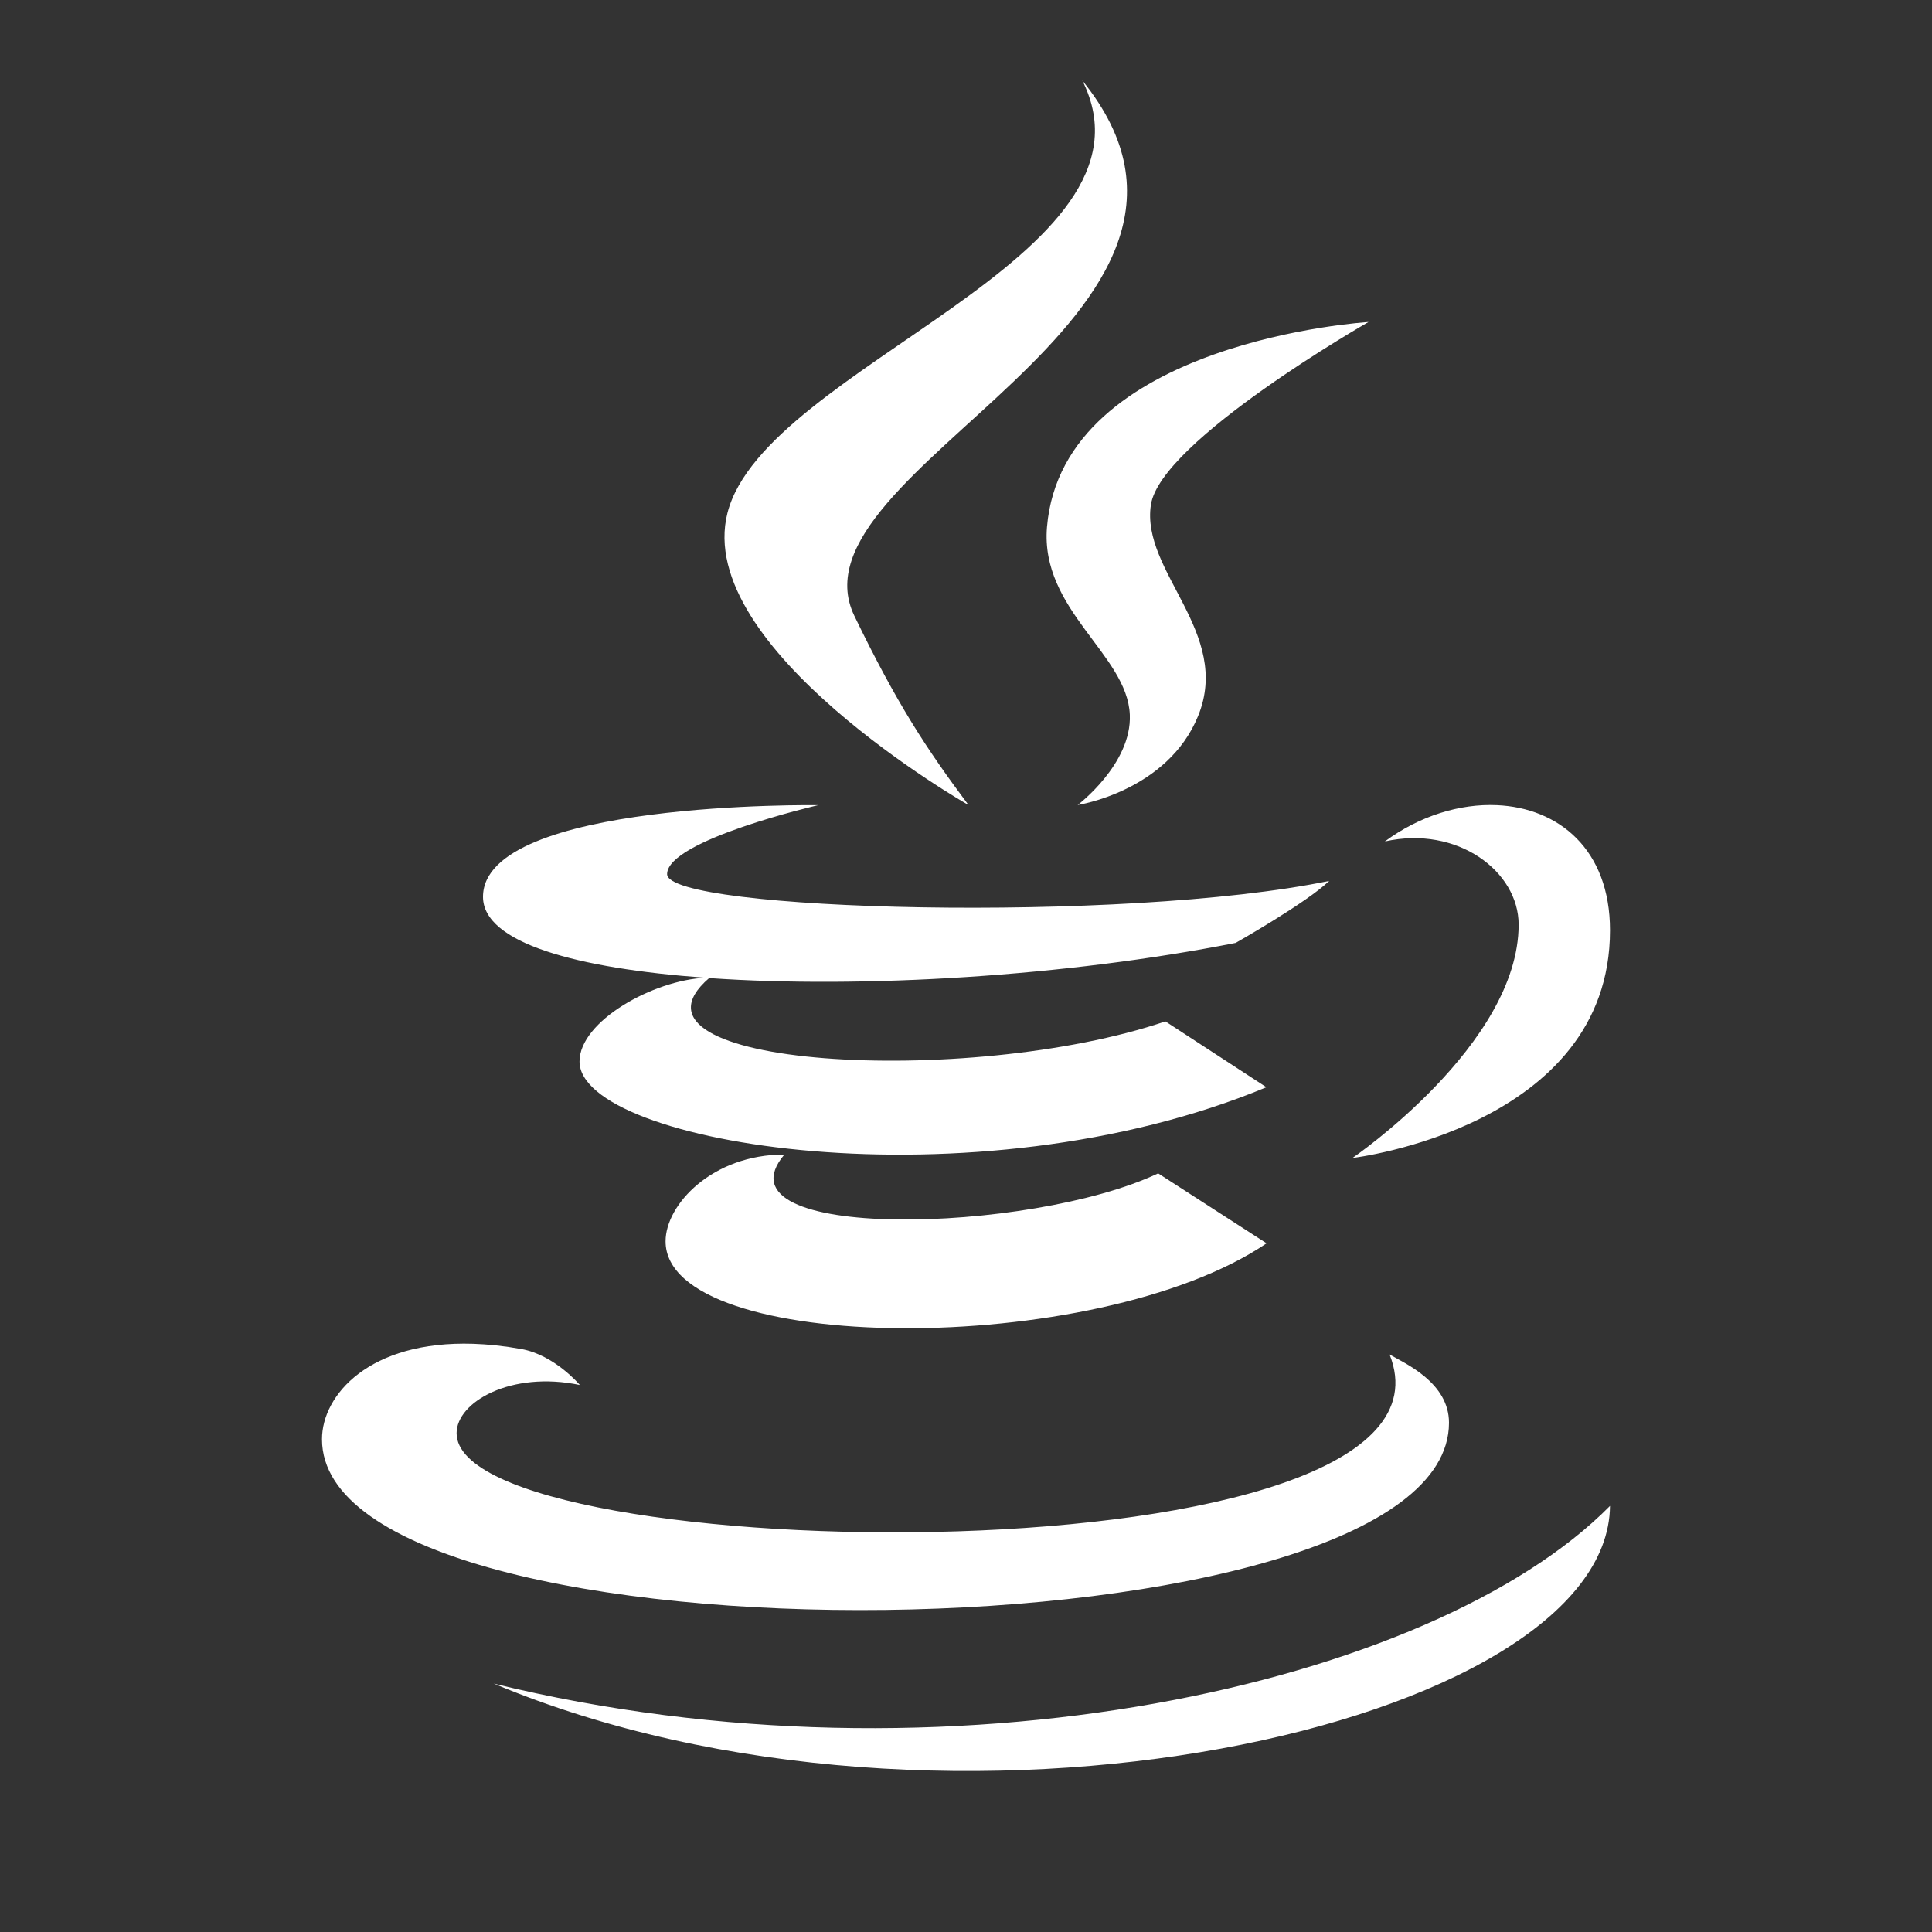 <?xml version="1.0"?><svg fill="#FFFFFF" xmlns="http://www.w3.org/2000/svg"  viewBox="0 0 24 24" width="96px" height="96px"><rect x="0" y="0" width="24" height="24" fill="#333333" stroke="none"/>    <path d="M 13.445 1 C 14.545 3.193 9.506 4.545 9.037 6.371 C 8.608 8.049 12.028 10 12.031 10 C 11.511 9.306 11.135 8.731 10.613 7.65 C 9.731 5.822 15.824 3.937 13.445 1 z M 17 4 C 17 4 13.2 4.231 13.006 6.547 C 12.92 7.578 14.004 8.128 14.035 8.879 C 14.061 9.491 13.387 10 13.387 10 C 13.387 10 14.501 9.83 14.883 8.895 C 15.306 7.858 14.17 7.101 14.297 6.27 C 14.418 5.476 17 4 17 4 z M 10.164 10.002 C 10.164 10.002 6 9.942 6 11.141 C 6 11.713 7.16 12.03 8.764 12.146 C 8.114 12.175 7.199 12.686 7.199 13.186 C 7.199 14.22 12.102 15.016 15.732 13.506 L 14.477 12.688 C 12.027 13.519 7.524 13.256 8.809 12.15 C 10.716 12.283 13.248 12.128 15.35 11.713 C 15.35 11.713 16.235 11.212 16.512 10.943 C 13.959 11.471 8.287 11.318 8.287 10.859 C 8.287 10.436 10.164 10.002 10.164 10.002 z M 18.594 10.002 C 18.136 9.982 17.635 10.134 17.203 10.453 C 18.104 10.251 18.865 10.824 18.865 11.486 C 18.865 12.974 16.801 14.385 16.801 14.385 C 16.801 14.385 20 14.004 20 11.557 C 20 10.546 19.357 10.035 18.594 10.002 z M 9.744 14.342 C 8.848 14.342 8.268 14.964 8.268 15.42 C 8.268 16.831 13.614 16.88 15.734 15.445 L 14.387 14.576 C 12.804 15.327 8.829 15.43 9.744 14.342 z M 5.879 16.693 C 4.59 16.652 4 17.328 4 17.879 C 4 20.811 18 20.669 18 17.674 C 18 17.176 17.458 16.939 17.262 16.826 C 18.405 19.69 5.672 19.494 5.672 17.803 C 5.672 17.418 6.345 17.026 7.203 17.205 C 7.203 17.205 6.89 16.832 6.475 16.758 C 6.262 16.72 6.063 16.699 5.879 16.693 z M 20 18.707 C 17.799 20.936 11.741 22.289 6.133 20.914 C 11.767 23.275 19.973 21.442 20 18.707 z"/></svg>